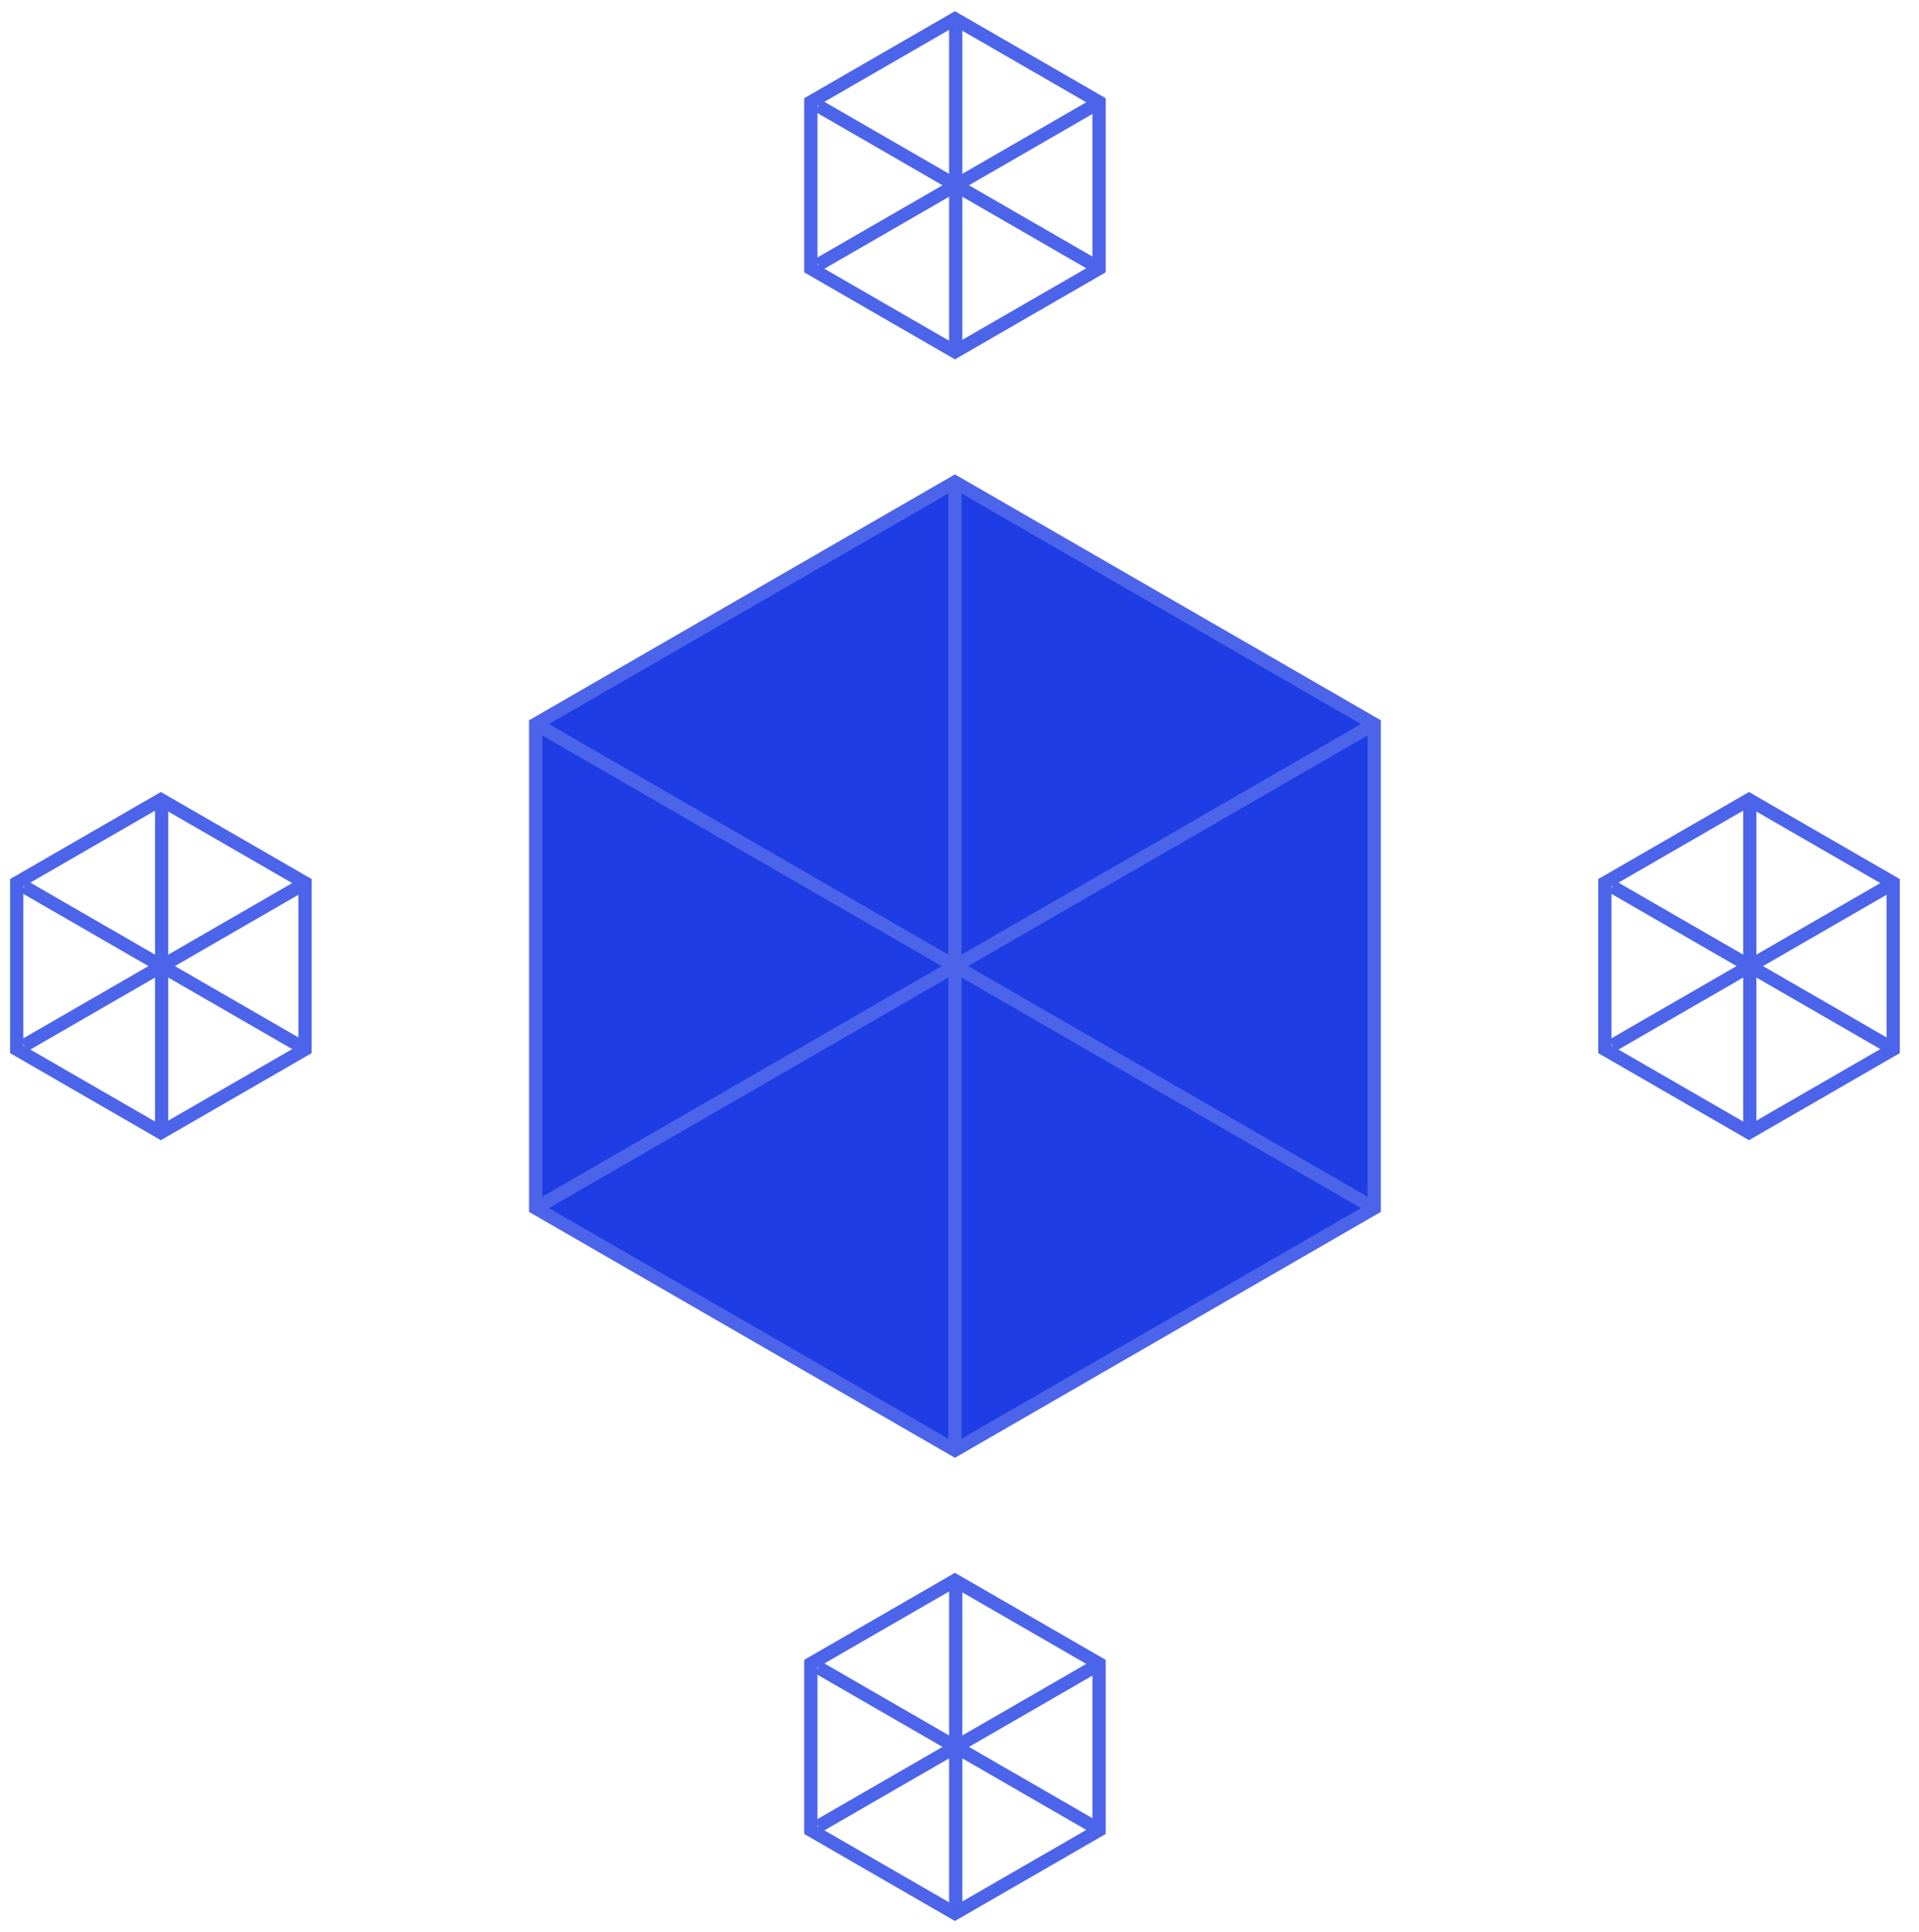<svg width="145" height="146" viewBox="0 0 145 146" fill="none" xmlns="http://www.w3.org/2000/svg">
<path d="M72.405 1.567L72.155 1.423L71.905 1.567L61.513 7.567L61.263 7.711V8V20V20.289L61.513 20.433L71.905 26.433L72.155 26.577L72.405 26.433L82.798 20.433L83.048 20.289V20V8V7.711L82.798 7.567L72.405 1.567Z" stroke="#4B64E9"/>
<path d="M72.214 2V26" stroke="#4B64E9"/>
<path d="M61.822 8L82.607 20" stroke="#4B64E9"/>
<path d="M82.606 8L61.822 20" stroke="#4B64E9"/>
<path d="M72.405 119.567L72.155 119.423L71.905 119.567L61.513 125.567L61.263 125.711V126V138V138.289L61.513 138.433L71.905 144.433L72.155 144.577L72.405 144.433L82.798 138.433L83.048 138.289V138V126V125.711L82.798 125.567L72.405 119.567Z" stroke="#4B64E9"/>
<path d="M72.214 120V144" stroke="#4B64E9"/>
<path d="M61.822 126L82.607 138" stroke="#4B64E9"/>
<path d="M82.606 126L61.822 138" stroke="#4B64E9"/>
<path d="M72.405 36.567L72.155 36.423L71.905 36.567L40.728 54.567L40.478 54.711V55V91V91.289L40.728 91.433L71.905 109.433L72.155 109.577L72.405 109.433L103.582 91.433L103.832 91.289V91V55V54.711L103.582 54.567L72.405 36.567Z" fill="#1E3DE4" stroke="#4B64E9"/>
<path d="M72.155 37V109" stroke="#4B64E9"/>
<path d="M40.978 55L103.332 91" stroke="#4B64E9"/>
<path d="M103.332 55L40.978 91" stroke="#4B64E9"/>
<path d="M132.405 60.567L132.155 60.423L131.905 60.567L121.513 66.567L121.263 66.711V67V79V79.289L121.513 79.433L131.905 85.433L132.155 85.577L132.405 85.433L142.798 79.433L143.048 79.289V79V67V66.711L142.798 66.567L132.405 60.567Z" stroke="#4B64E9"/>
<path d="M132.214 61V85" stroke="#4B64E9"/>
<path d="M121.822 67L142.607 79" stroke="#4B64E9"/>
<path d="M142.606 67L121.822 79" stroke="#4B64E9"/>
<path d="M12.405 60.567L12.155 60.423L11.905 60.567L1.513 66.567L1.263 66.711V67V79V79.289L1.513 79.433L11.905 85.433L12.155 85.577L12.405 85.433L22.798 79.433L23.048 79.289V79V67V66.711L22.798 66.567L12.405 60.567Z" stroke="#4B64E9"/>
<path d="M12.214 61V85" stroke="#4B64E9"/>
<path d="M1.822 67L22.607 79" stroke="#4B64E9"/>
<path d="M22.606 67L1.822 79" stroke="#4B64E9"/>
</svg>
